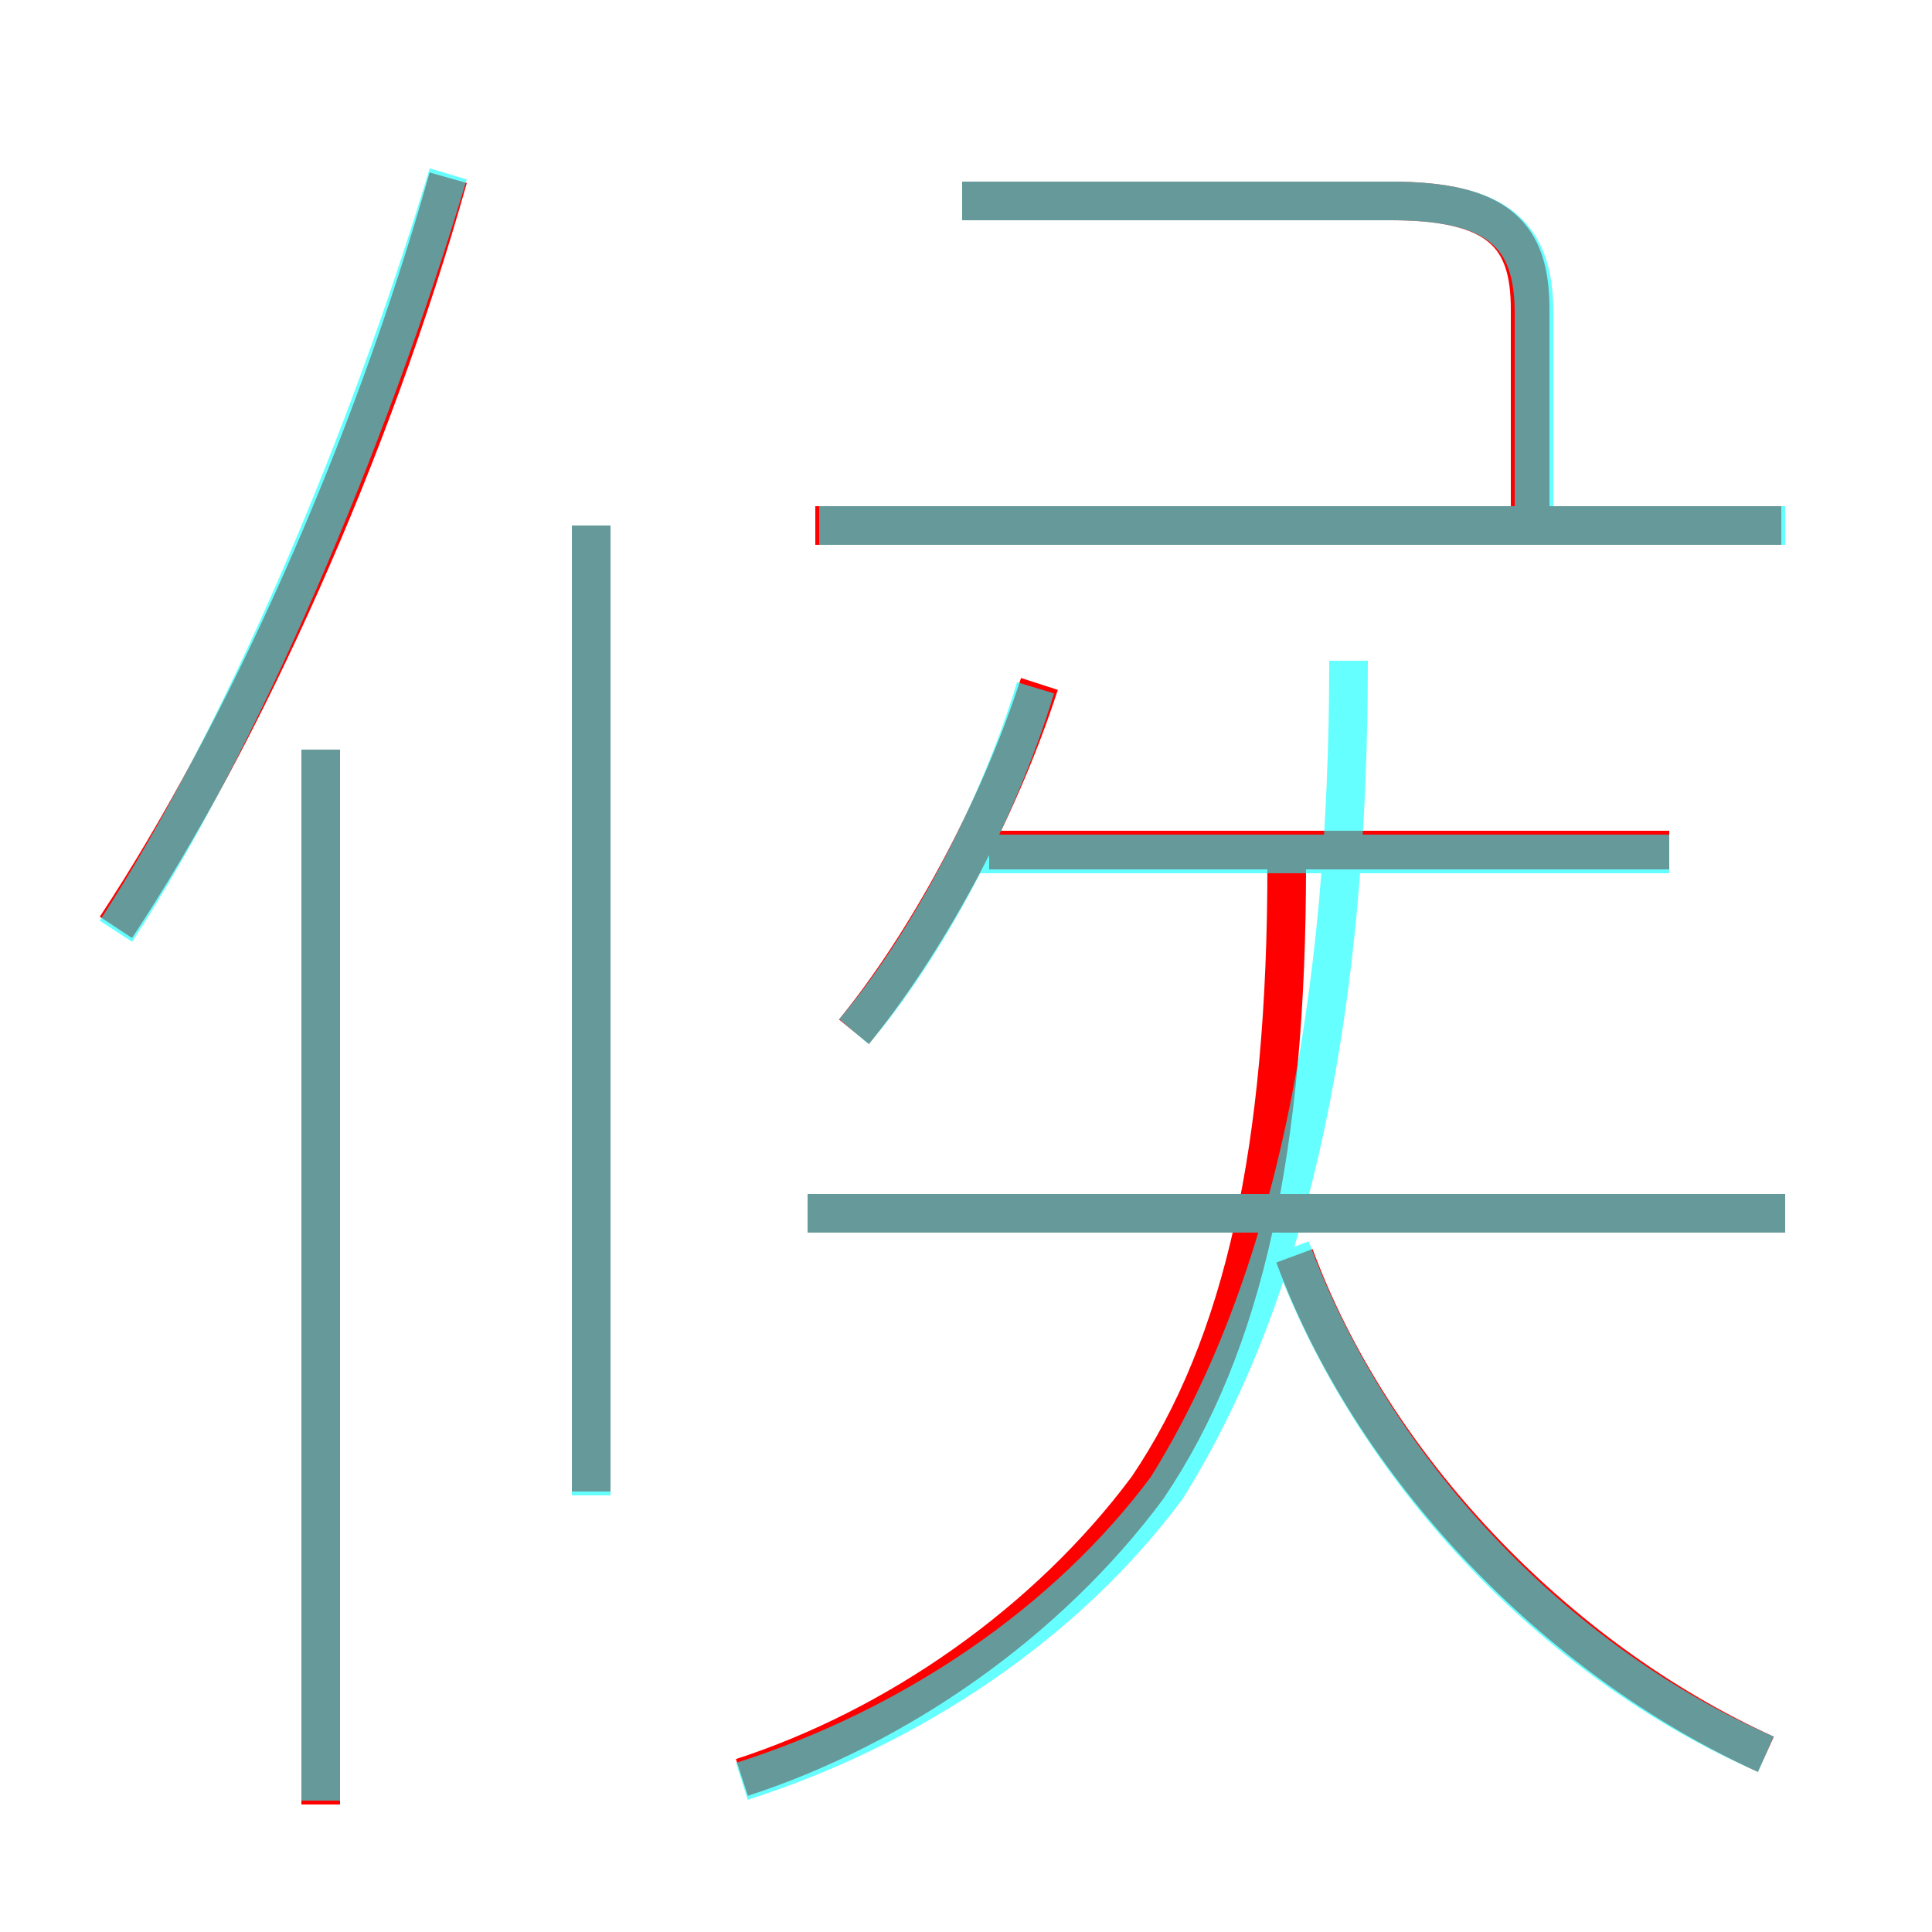 <?xml version='1.0' encoding='utf8'?>
<svg viewBox="0.0 -6.0 50.0 50.0" version="1.1" xmlns="http://www.w3.org/2000/svg">
<rect x="0.0" y="-6.0" width="50.0" height="50.0" fill="#333333" stroke="none"/>
<rect x="-1000" y="-1000" width="2000" height="2000" stroke="white" fill="white"/>
<g style="fill:none;stroke:rgba(255, 0, 0, 1);  stroke-width:1"><path d="M 19.2 2.0 C 23.2 0.7 27.1 -2.0 29.7 -5.5 C 32.2 -9.2 33.3 -14.3 33.3 -21.6 M 8.3 2.7 L 8.3 -24.6 M 15.3 -5.4 L 15.3 -30.4 M 3.0 -20.0 C 6.3 -25.0 9.6 -32.3 11.6 -39.4 M 45.7 1.4 C 40.2 -1.1 35.5 -6.1 33.5 -11.5 M 22.1 -17.3 C 23.9 -19.5 25.8 -22.9 26.9 -26.3 M 46.2 -12.6 L 20.9 -12.6 M 43.2 -22.0 L 25.6 -22.0 M 46.1 -30.4 L 21.1 -30.4 M 39.6 -30.4 L 39.6 -36.0 C 39.6 -37.9 38.8 -38.8 36.0 -38.8 L 24.9 -38.8" transform="translate(0.0 38.0)" />
</g>
<g style="fill:none;stroke:rgba(0, 255, 255, 0.6);  stroke-width:1">
<path d="M 3.0 -19.9 C 6.2 -24.8 9.5 -32.5 11.6 -39.5 M 8.3 2.6 L 8.3 -24.6 M 15.3 -5.3 L 15.3 -30.4 M 19.2 2.1 C 23.6 0.7 27.6 -2.0 30.2 -5.5 C 33.5 -10.8 34.9 -18.1 34.9 -26.9 M 46.2 -12.6 L 20.9 -12.6 M 45.7 1.4 C 40.2 -1.0 35.5 -6.0 33.4 -11.7 M 22.1 -17.3 C 23.9 -19.4 25.8 -22.9 26.8 -26.2 M 43.2 -21.9 L 25.1 -21.9 M 46.2 -30.4 L 21.2 -30.4 M 39.7 -30.4 L 39.7 -35.9 C 39.7 -37.9 38.8 -38.8 36.0 -38.8 L 24.9 -38.8" transform="translate(0.0 38.0)" />
</g>
</svg>